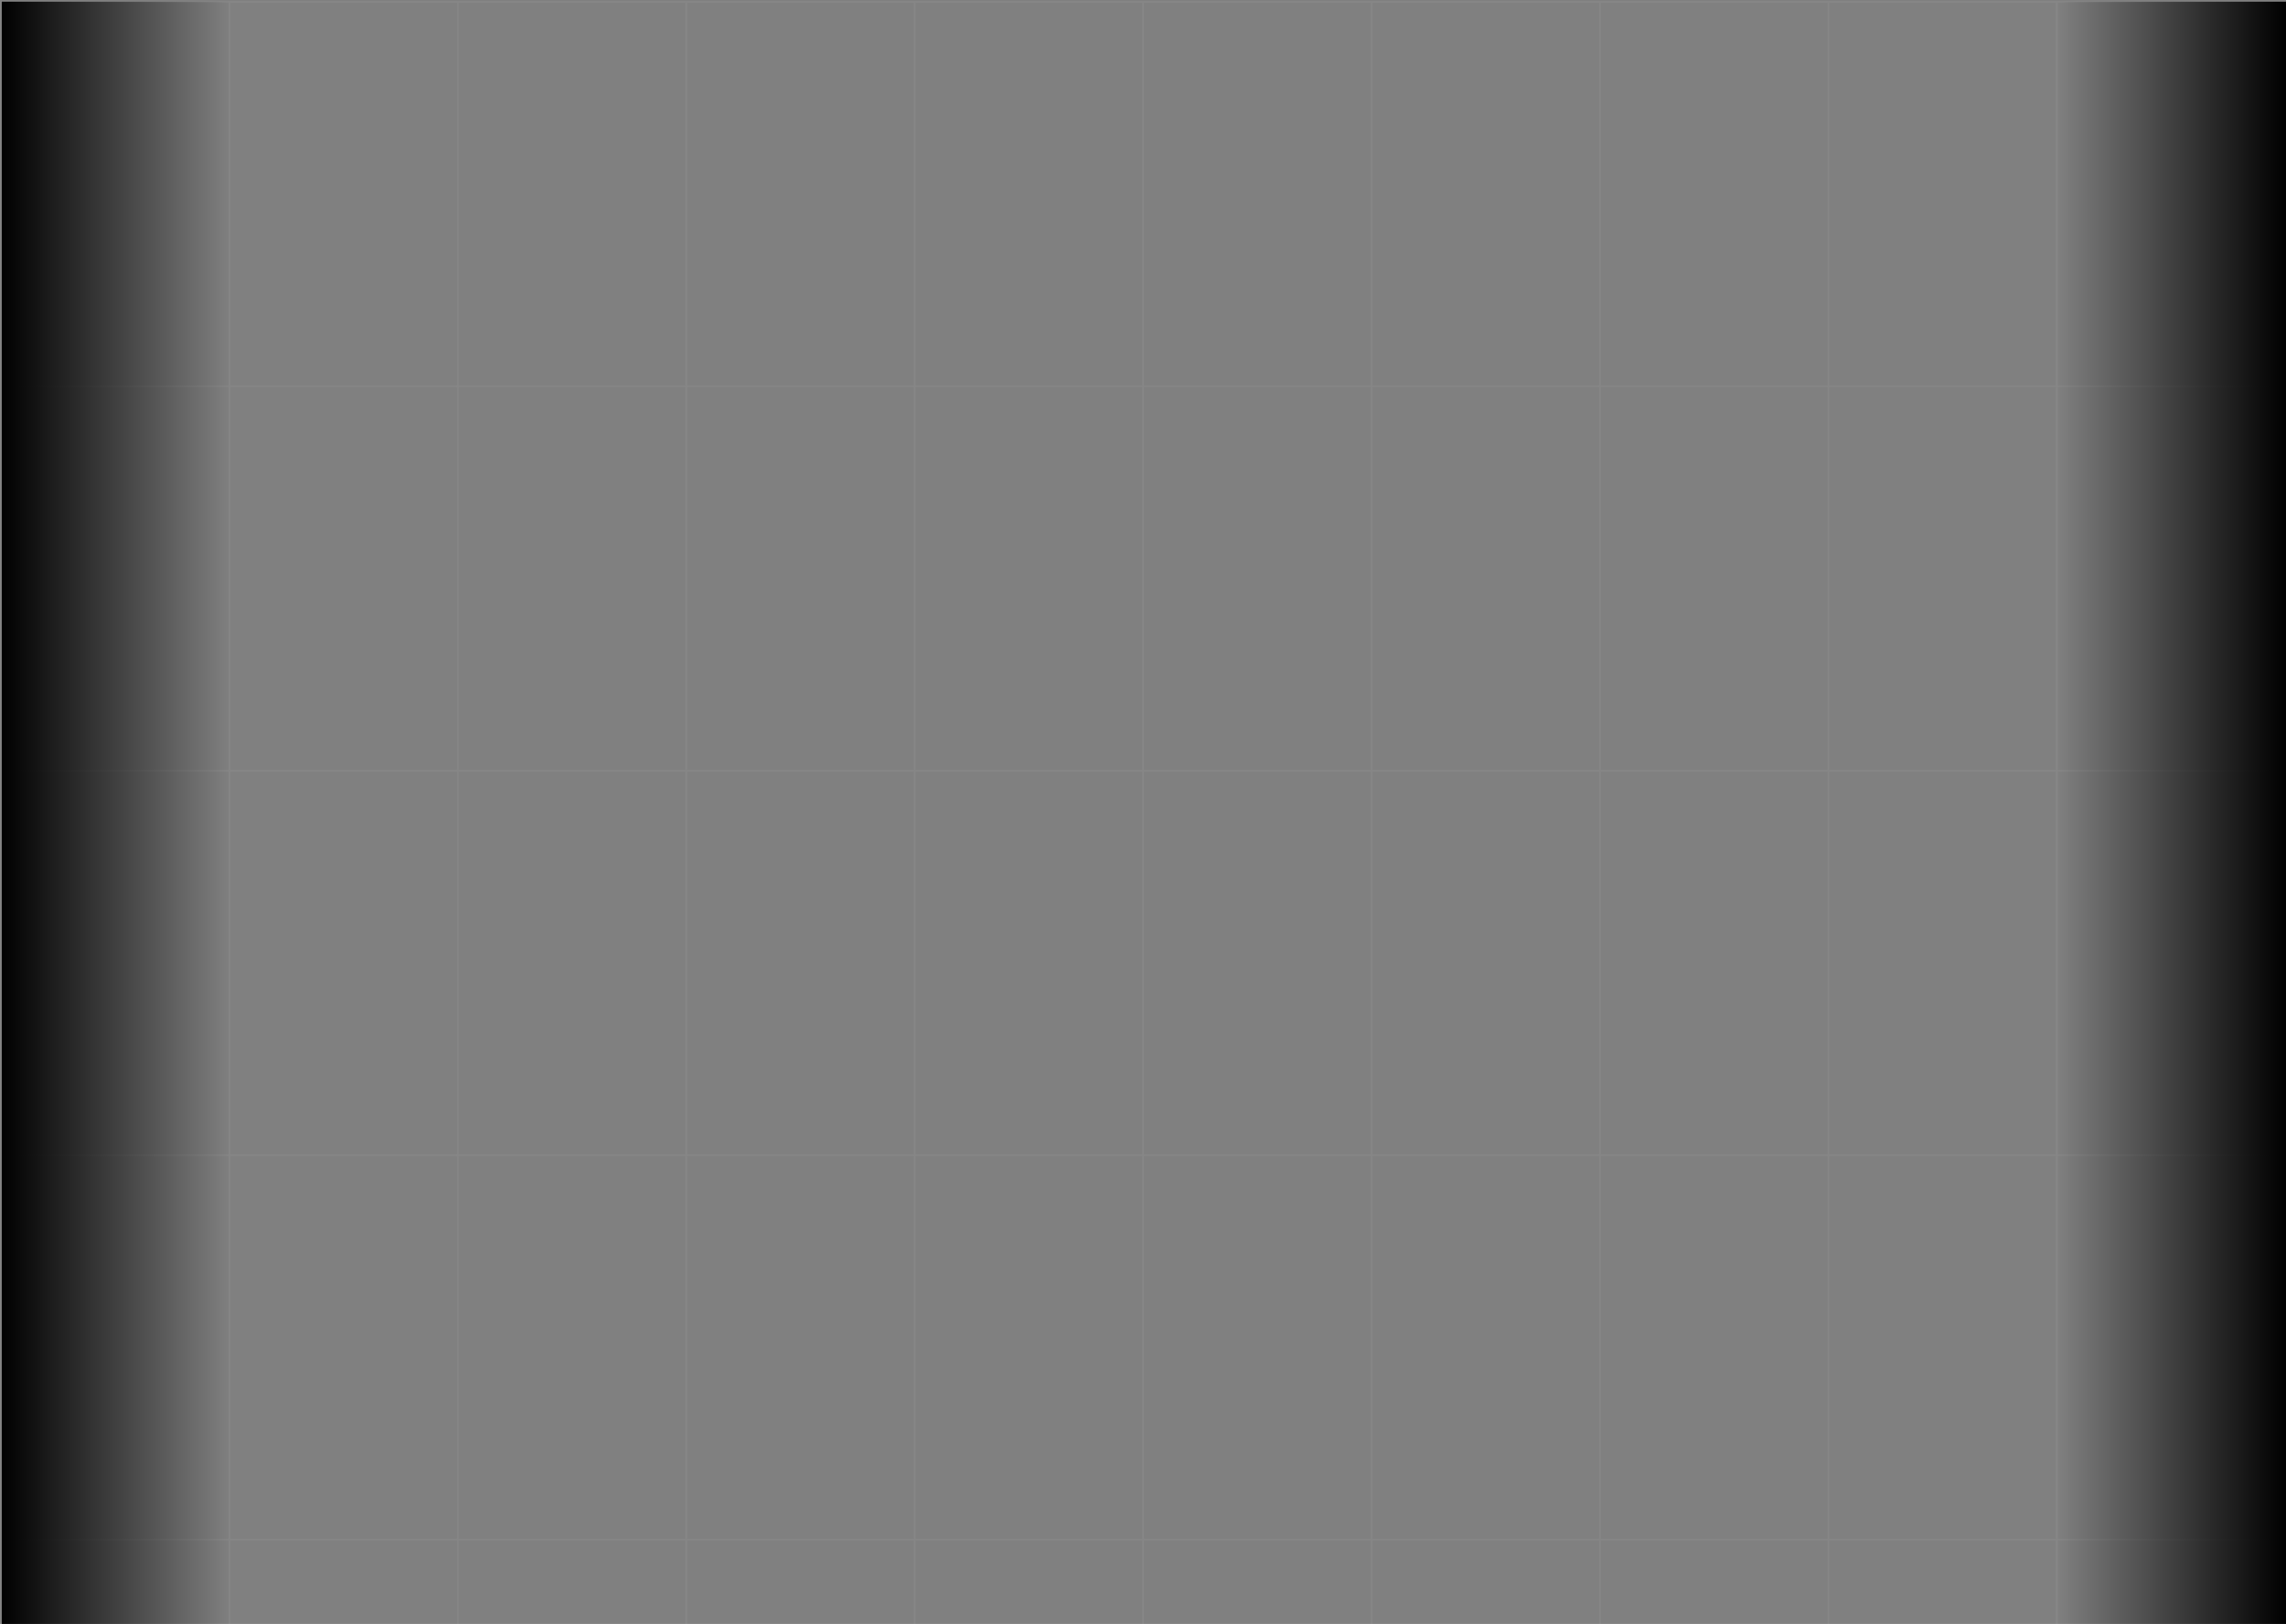 <svg width="1281" height="910" viewBox="0 0 1281 910" fill="none" xmlns="http://www.w3.org/2000/svg">
<rect x="0" y="0" width="1281" height="910" fill="#808080" stroke="none"/>
<g opacity="0.05">
<path d="M128.556 1.017V1509.02" stroke="white"/>
<path d="M0.556 1.017V1509.02" stroke="white"/>
<path d="M256.556 1.017V1509.02" stroke="white"/>
<path d="M384.556 1.017V1509.02" stroke="white"/>
<path d="M512.556 1.017V1509.02" stroke="white"/>
<path d="M640.556 1.017V1509.02" stroke="white"/>
<path d="M768.556 1.017V1509.02" stroke="white"/>
<path d="M896.556 1.017V1509.02" stroke="white"/>
<path d="M1024.56 1.017V1509.02" stroke="white"/>
<path d="M1152.56 1.017V1509.02" stroke="white"/>
<path d="M1280.56 1.017V1509.02" stroke="white"/>
<path d="M0.556 216.445L1280.56 216.445" stroke="white"/>
<path d="M0.556 1.017L1280.56 1.017" stroke="white"/>
<path d="M0.556 431.874L1280.56 431.874" stroke="white"/>
<path d="M0.556 647.302L1280.56 647.303" stroke="white"/>
<path d="M0.556 862.731L1280.56 862.731" stroke="white"/>
</g>
<rect width="127.983" height="1508" transform="matrix(-1 0 0 1 1281 0.917)" fill="url(#paint0_linear_1801_780)"/>
<rect x="0.983" y="0.917" width="127.983" height="1508" fill="url(#paint1_linear_1801_780)"/>
<!-- <rect opacity="0.1" width="134.339" height="216" transform="matrix(-1 0 0 1 257.305 430.917)" fill="url(#paint2_linear_1801_780)"/> -->
<!-- <rect opacity="0.05" width="127.983" height="216" transform="matrix(-1 0 0 1 774.213 0.916992)" fill="url(#paint3_linear_1801_780)"/> -->
<!-- <path d="M1143.89 628.917V441.917" stroke="url(#paint4_linear_1801_780)"/> -->
<!-- <g filter="url(#filter0_d_1801_780)">
<ellipse cx="1143.89" cy="441.917" rx="2" ry="1.33316" transform="rotate(-90 1143.89 441.917)" fill="#8A0000"/>
</g> -->
<!-- <rect opacity="0.1" width="127.731" height="216" transform="matrix(-1 0 0 1 385.022 215.917)" fill="url(#paint5_linear_1801_780)"/>
<g filter="url(#filter1_d_1801_780)">
<circle cx="384.735" cy="432.417" r="2" transform="rotate(90 384.735 432.417)" fill="#EE0000"/>
</g> -->
<!-- <path d="M256.624 403.917V216.917" stroke="url(#paint6_linear_1801_780)"/>
<g filter="url(#filter2_d_1801_780)">
<ellipse cx="256.624" cy="216.917" rx="2" ry="1.33316" transform="rotate(-90 256.624 216.917)" fill="#8A0000"/>
</g> -->
<defs>
<filter id="filter0_d_1801_780" x="1136.55" y="433.917" width="14.666" height="16" filterUnits="userSpaceOnUse" color-interpolation-filters="sRGB">
<feFlood flood-opacity="0" result="BackgroundImageFix"/>
<feColorMatrix in="SourceAlpha" type="matrix" values="0 0 0 0 0 0 0 0 0 0 0 0 0 0 0 0 0 0 127 0" result="hardAlpha"/>
<feOffset/>
<feGaussianBlur stdDeviation="3"/>
<feComposite in2="hardAlpha" operator="out"/>
<feColorMatrix type="matrix" values="0 0 0 0 1 0 0 0 0 0.269 0 0 0 0 0.269 0 0 0 1 0"/>
<feBlend mode="normal" in2="BackgroundImageFix" result="effect1_dropShadow_1801_780"/>
<feBlend mode="normal" in="SourceGraphic" in2="effect1_dropShadow_1801_780" result="shape"/>
</filter>
<filter id="filter1_d_1801_780" x="376.735" y="424.417" width="16" height="16" filterUnits="userSpaceOnUse" color-interpolation-filters="sRGB">
<feFlood flood-opacity="0" result="BackgroundImageFix"/>
<feColorMatrix in="SourceAlpha" type="matrix" values="0 0 0 0 0 0 0 0 0 0 0 0 0 0 0 0 0 0 127 0" result="hardAlpha"/>
<feOffset/>
<feGaussianBlur stdDeviation="3"/>
<feComposite in2="hardAlpha" operator="out"/>
<feColorMatrix type="matrix" values="0 0 0 0 1 0 0 0 0 0.269 0 0 0 0 0.269 0 0 0 1 0"/>
<feBlend mode="normal" in2="BackgroundImageFix" result="effect1_dropShadow_1801_780"/>
<feBlend mode="normal" in="SourceGraphic" in2="effect1_dropShadow_1801_780" result="shape"/>
</filter>
<filter id="filter2_d_1801_780" x="249.291" y="208.917" width="14.666" height="16" filterUnits="userSpaceOnUse" color-interpolation-filters="sRGB">
<feFlood flood-opacity="0" result="BackgroundImageFix"/>
<feColorMatrix in="SourceAlpha" type="matrix" values="0 0 0 0 0 0 0 0 0 0 0 0 0 0 0 0 0 0 127 0" result="hardAlpha"/>
<feOffset/>
<feGaussianBlur stdDeviation="3"/>
<feComposite in2="hardAlpha" operator="out"/>
<feColorMatrix type="matrix" values="0 0 0 0 1 0 0 0 0 0.269 0 0 0 0 0.269 0 0 0 1 0"/>
<feBlend mode="normal" in2="BackgroundImageFix" result="effect1_dropShadow_1801_780"/>
<feBlend mode="normal" in="SourceGraphic" in2="effect1_dropShadow_1801_780" result="shape"/>
</filter>
<linearGradient id="paint0_linear_1801_780" x1="0" y1="754" x2="127.983" y2="754" gradientUnits="userSpaceOnUse">
<stop/>
<stop offset="1" stop-opacity="0"/>
</linearGradient>
<linearGradient id="paint1_linear_1801_780" x1="0.983" y1="754.917" x2="128.966" y2="754.917" gradientUnits="userSpaceOnUse">
<stop/>
<stop offset="1" stop-opacity="0"/>
</linearGradient>
<linearGradient id="paint2_linear_1801_780" x1="67.169" y1="0" x2="67.169" y2="216" gradientUnits="userSpaceOnUse">
<stop stop-color="#EE0000" stop-opacity="0"/>
<stop offset="1" stop-color="#EE0000" stop-opacity="0.5"/>
</linearGradient>
<linearGradient id="paint3_linear_1801_780" x1="63.992" y1="0" x2="63.992" y2="216" gradientUnits="userSpaceOnUse">
<stop stop-color="#EE0000" stop-opacity="0"/>
<stop offset="1" stop-color="#EE0000" stop-opacity="0.4"/>
</linearGradient>
<linearGradient id="paint4_linear_1801_780" x1="1143.89" y1="441.917" x2="1143.89" y2="634.417" gradientUnits="userSpaceOnUse">
<stop stop-color="#8A0000"/>
<stop offset="1" stop-color="#EE0000" stop-opacity="0"/>
</linearGradient>
<linearGradient id="paint5_linear_1801_780" x1="63.866" y1="0" x2="63.866" y2="216" gradientUnits="userSpaceOnUse">
<stop stop-color="#EE0000" stop-opacity="0"/>
<stop offset="1" stop-color="#EE0000" stop-opacity="0.5"/>
</linearGradient>
<linearGradient id="paint6_linear_1801_780" x1="256.624" y1="216.917" x2="256.624" y2="409.417" gradientUnits="userSpaceOnUse">
<stop stop-color="#8A0000"/>
<stop offset="1" stop-color="#EE0000" stop-opacity="0"/>
</linearGradient>
</defs>
</svg>
